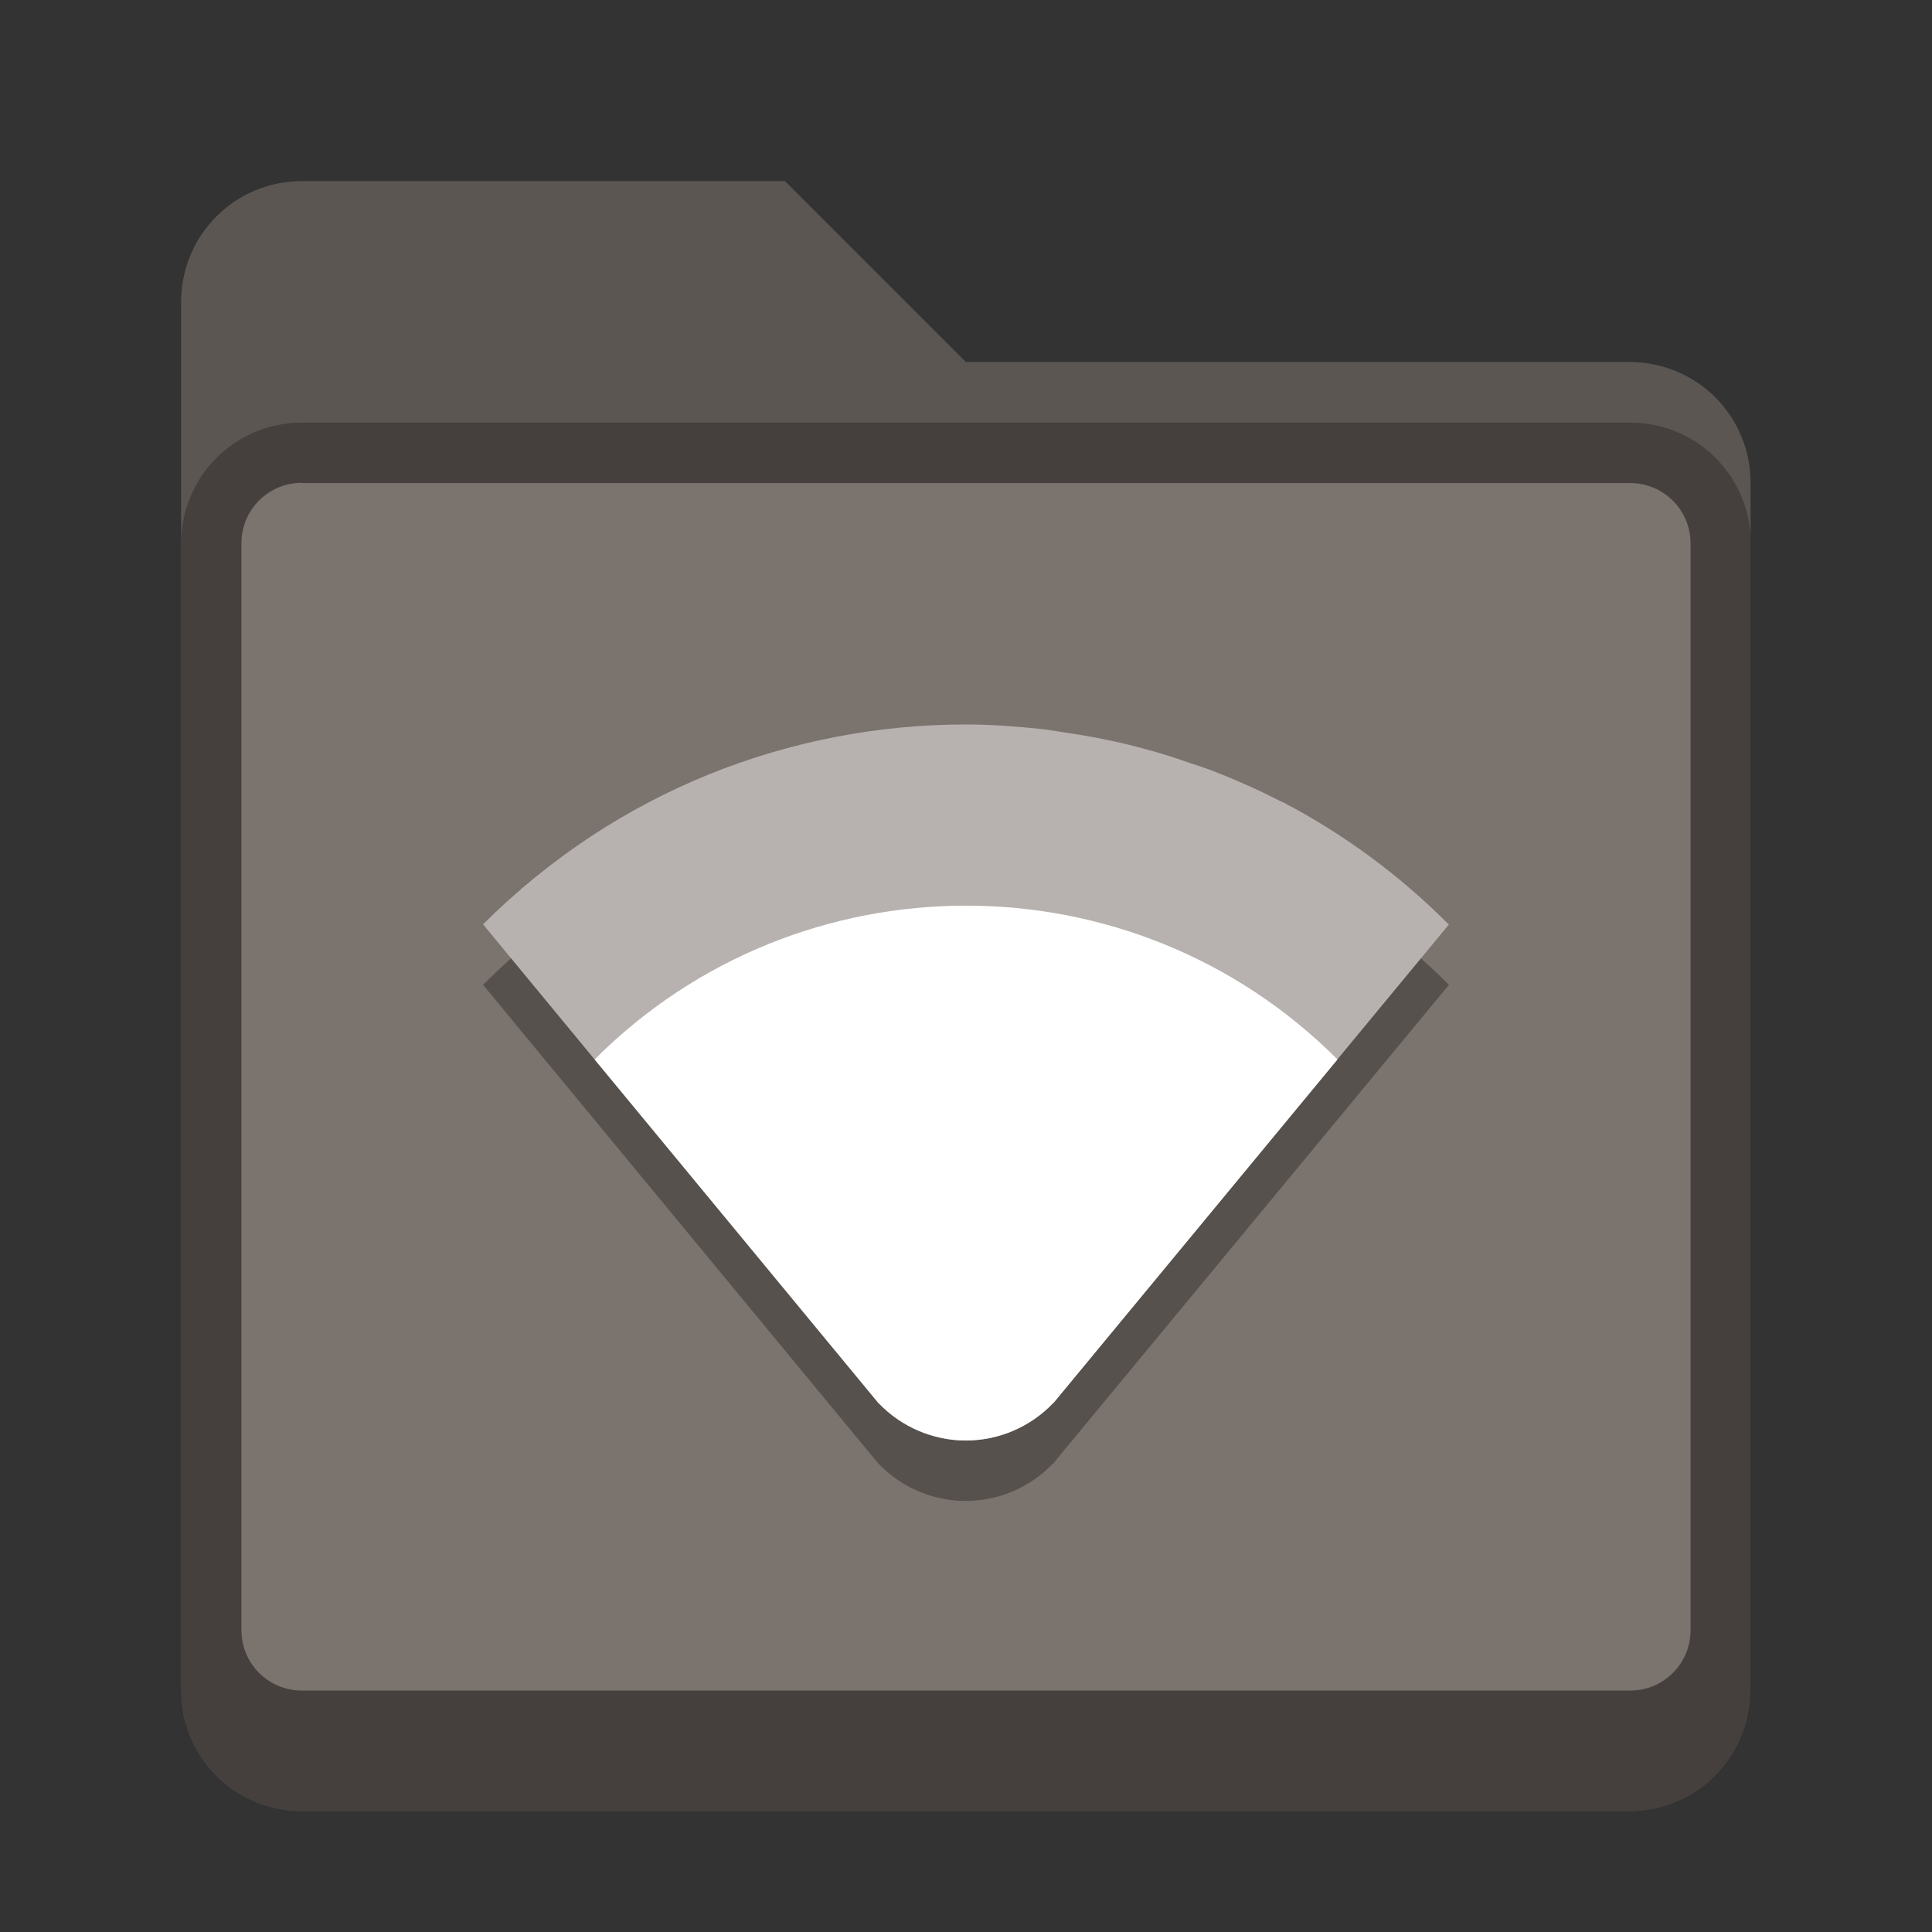 <?xml version="1.0" encoding="UTF-8" standalone="no"?>
<!-- Created with Inkscape (http://www.inkscape.org/) -->

<svg
   width="32"
   height="32"
   viewBox="0 0 8.467 8.467"
   version="1.1"
   id="svg5"
   inkscape:version="1.2 (dc2aedaf03, 2022-05-15)"
   sodipodi:docname="folder-brown-remote.svg"
   xmlns:inkscape="http://www.inkscape.org/namespaces/inkscape"
   xmlns:sodipodi="http://sodipodi.sourceforge.net/DTD/sodipodi-0.dtd"
   xmlns="http://www.w3.org/2000/svg"
   xmlns:svg="http://www.w3.org/2000/svg">
  <rect x="0" y="0" width="8.467" height="8.467" fill="#333333" stroke="none"/>
  <sodipodi:namedview
     id="namedview7"
     pagecolor="#ffffff"
     bordercolor="#666666"
     borderopacity="1.0"
     inkscape:pageshadow="2"
     inkscape:pageopacity="0.0"
     inkscape:pagecheckerboard="0"
     inkscape:document-units="px"
     showgrid="false"
     units="px"
     height="48px"
     inkscape:zoom="17.699767"
     inkscape:cx="6.0735263"
     inkscape:cy="19.068048"
     inkscape:window-width="1846"
     inkscape:window-height="1011"
     inkscape:window-x="0"
     inkscape:window-y="0"
     inkscape:window-maximized="1"
     inkscape:current-layer="svg5"
     inkscape:showpageshadow="2"
     inkscape:deskcolor="#d1d1d1" />
  <defs
     id="defs2" />
  <path
     d="M 1.323,0.794 H 3.44 L 4.233,1.587 h 2.91 c 0.293,0 0.529,0.236 0.529,0.529 v 5.292 c 0,0.293 -0.236,0.529 -0.529,0.529 H 1.323 c -0.293,0 -0.529,-0.236 -0.529,-0.529 V 1.323 c 0,-0.293 0.236,-0.529 0.529,-0.529 z"
     style="display:inline;vector-effect:none;fill:#7b736e;fill-opacity:1;stroke:none;stroke-width:0.265;stroke-linecap:round;stroke-linejoin:miter;stroke-miterlimit:4;stroke-dasharray:none;stroke-dashoffset:0;stroke-opacity:0.392;enable-background:new"
     id="path3353" />
  <path
     d="m 1.323,0.794 c -0.293,0 -0.529,0.236 -0.529,0.529 v 6.085 c 0,0.293 0.236,0.529 0.529,0.529 h 5.821 c 0.293,0 0.529,-0.236 0.529,-0.529 V 2.117 C 7.673,1.824 7.437,1.587 7.144,1.587 H 4.233 L 3.44,0.794 H 2.117 Z m 0,1.323 h 5.821 c 0.147,0 0.265,0.118 0.265,0.265 v 4.762 c 0,0.147 -0.118,0.265 -0.265,0.265 H 1.323 c -0.147,0 -0.265,-0.118 -0.265,-0.265 V 2.381 c 0,-0.147 0.118,-0.265 0.265,-0.265 z"
     style="opacity:1;vector-effect:none;fill:#000000;fill-opacity:0.25;stroke:none;stroke-width:0.265;stroke-linecap:round;stroke-linejoin:miter;stroke-miterlimit:4;stroke-dasharray:none;stroke-dashoffset:0;stroke-opacity:0.392"
     id="path3791" />
  <path
     d="m 1.323,1.852 c -0.293,0 -0.529,0.236 -0.529,0.529 v 5.027 c 0,0.293 0.236,0.529 0.529,0.529 h 5.821 c 0.293,0 0.529,-0.236 0.529,-0.529 V 2.381 c 0,-0.293 -0.236,-0.529 -0.529,-0.529 z m 0,0.265 h 5.821 c 0.147,0 0.265,0.118 0.265,0.265 v 4.762 c 0,0.147 -0.118,0.265 -0.265,0.265 H 1.323 c -0.147,0 -0.265,-0.118 -0.265,-0.265 V 2.381 c 0,-0.147 0.118,-0.265 0.265,-0.265 z"
     style="display:inline;vector-effect:none;fill:#000000;fill-opacity:0.25;stroke:none;stroke-width:0.529;stroke-linecap:round;stroke-miterlimit:4;stroke-dasharray:none;stroke-opacity:1;enable-background:new"
     id="path3572" />
  <path
     d="m 4.233,3.44 c -0.383,0 -0.766,0.073 -1.127,0.219 C 2.927,3.732 2.752,3.823 2.586,3.933 2.42,4.042 2.263,4.17 2.117,4.316 l 1.733,2.099 h 5.292e-4 c 0.1,0.104 0.238,0.163 0.382,0.163 0.145,-2.381e-4 0.283,-0.06 0.382,-0.164 h 0.001 L 6.35,4.316 C 6.131,4.097 5.886,3.919 5.625,3.782 c -0.006,-0.003 -0.012,-0.005 -0.018,-0.008 C 5.514,3.725 5.419,3.683 5.322,3.646 5.286,3.632 5.249,3.62 5.212,3.607 5.145,3.584 5.077,3.563 5.009,3.545 4.967,3.533 4.925,3.523 4.882,3.514 4.813,3.498 4.742,3.486 4.672,3.475 4.633,3.469 4.595,3.463 4.556,3.459 4.449,3.447 4.341,3.44 4.233,3.44 Z"
     style="display:inline;opacity:0.3;fill:#000000;fill-opacity:1;stroke:none;stroke-width:0.14;stroke-linecap:square;stroke-linejoin:miter;stroke-miterlimit:4;stroke-dasharray:none;stroke-opacity:1;enable-background:new"
     id="path2168" />
  <path
     d="m 4.233,3.175 c -0.383,0 -0.766,0.073 -1.127,0.219 C 2.927,3.467 2.752,3.558 2.586,3.668 2.42,3.778 2.263,3.905 2.117,4.051 l 1.733,2.099 h 5.291e-4 c 0.1,0.104 0.238,0.163 0.382,0.163 0.145,-2.381e-4 0.283,-0.06 0.382,-0.164 h 0.001 l 1.734,-2.097 C 6.131,3.832 5.886,3.654 5.625,3.517 c -0.006,-0.003 -0.012,-0.005 -0.018,-0.008 C 5.514,3.461 5.419,3.419 5.322,3.381 5.286,3.367 5.249,3.355 5.212,3.343 5.145,3.319 5.077,3.298 5.009,3.28 4.967,3.269 4.925,3.258 4.882,3.249 4.813,3.234 4.742,3.221 4.672,3.211 4.633,3.205 4.595,3.198 4.556,3.194 4.449,3.183 4.341,3.175 4.233,3.175 Z"
     style="display:inline;fill:#b7b2af;fill-opacity:1;stroke:none;stroke-width:0.529;stroke-linecap:square;stroke-linejoin:miter;stroke-miterlimit:4;stroke-dasharray:none;stroke-opacity:1;enable-background:new"
     id="path13492"
     sodipodi:nodetypes="cccccccccccccccccccc" />
  <path
     d="m 4.234,3.969 c -0.589,0 -1.179,0.224 -1.628,0.674 l 1.245,1.507 h 5.292e-4 c 0.1,0.104 0.238,0.163 0.382,0.163 0.145,-2.381e-4 0.283,-0.06 0.382,-0.164 h 0.001 l 1.245,-1.506 C 5.412,4.193 4.823,3.969 4.234,3.969 Z"
     style="display:inline;fill:#ffffff;fill-opacity:1;stroke:none;stroke-width:0.529;stroke-linecap:square;stroke-linejoin:miter;stroke-miterlimit:4;stroke-dasharray:none;stroke-opacity:1;enable-background:new"
     id="path13612" />
</svg>
